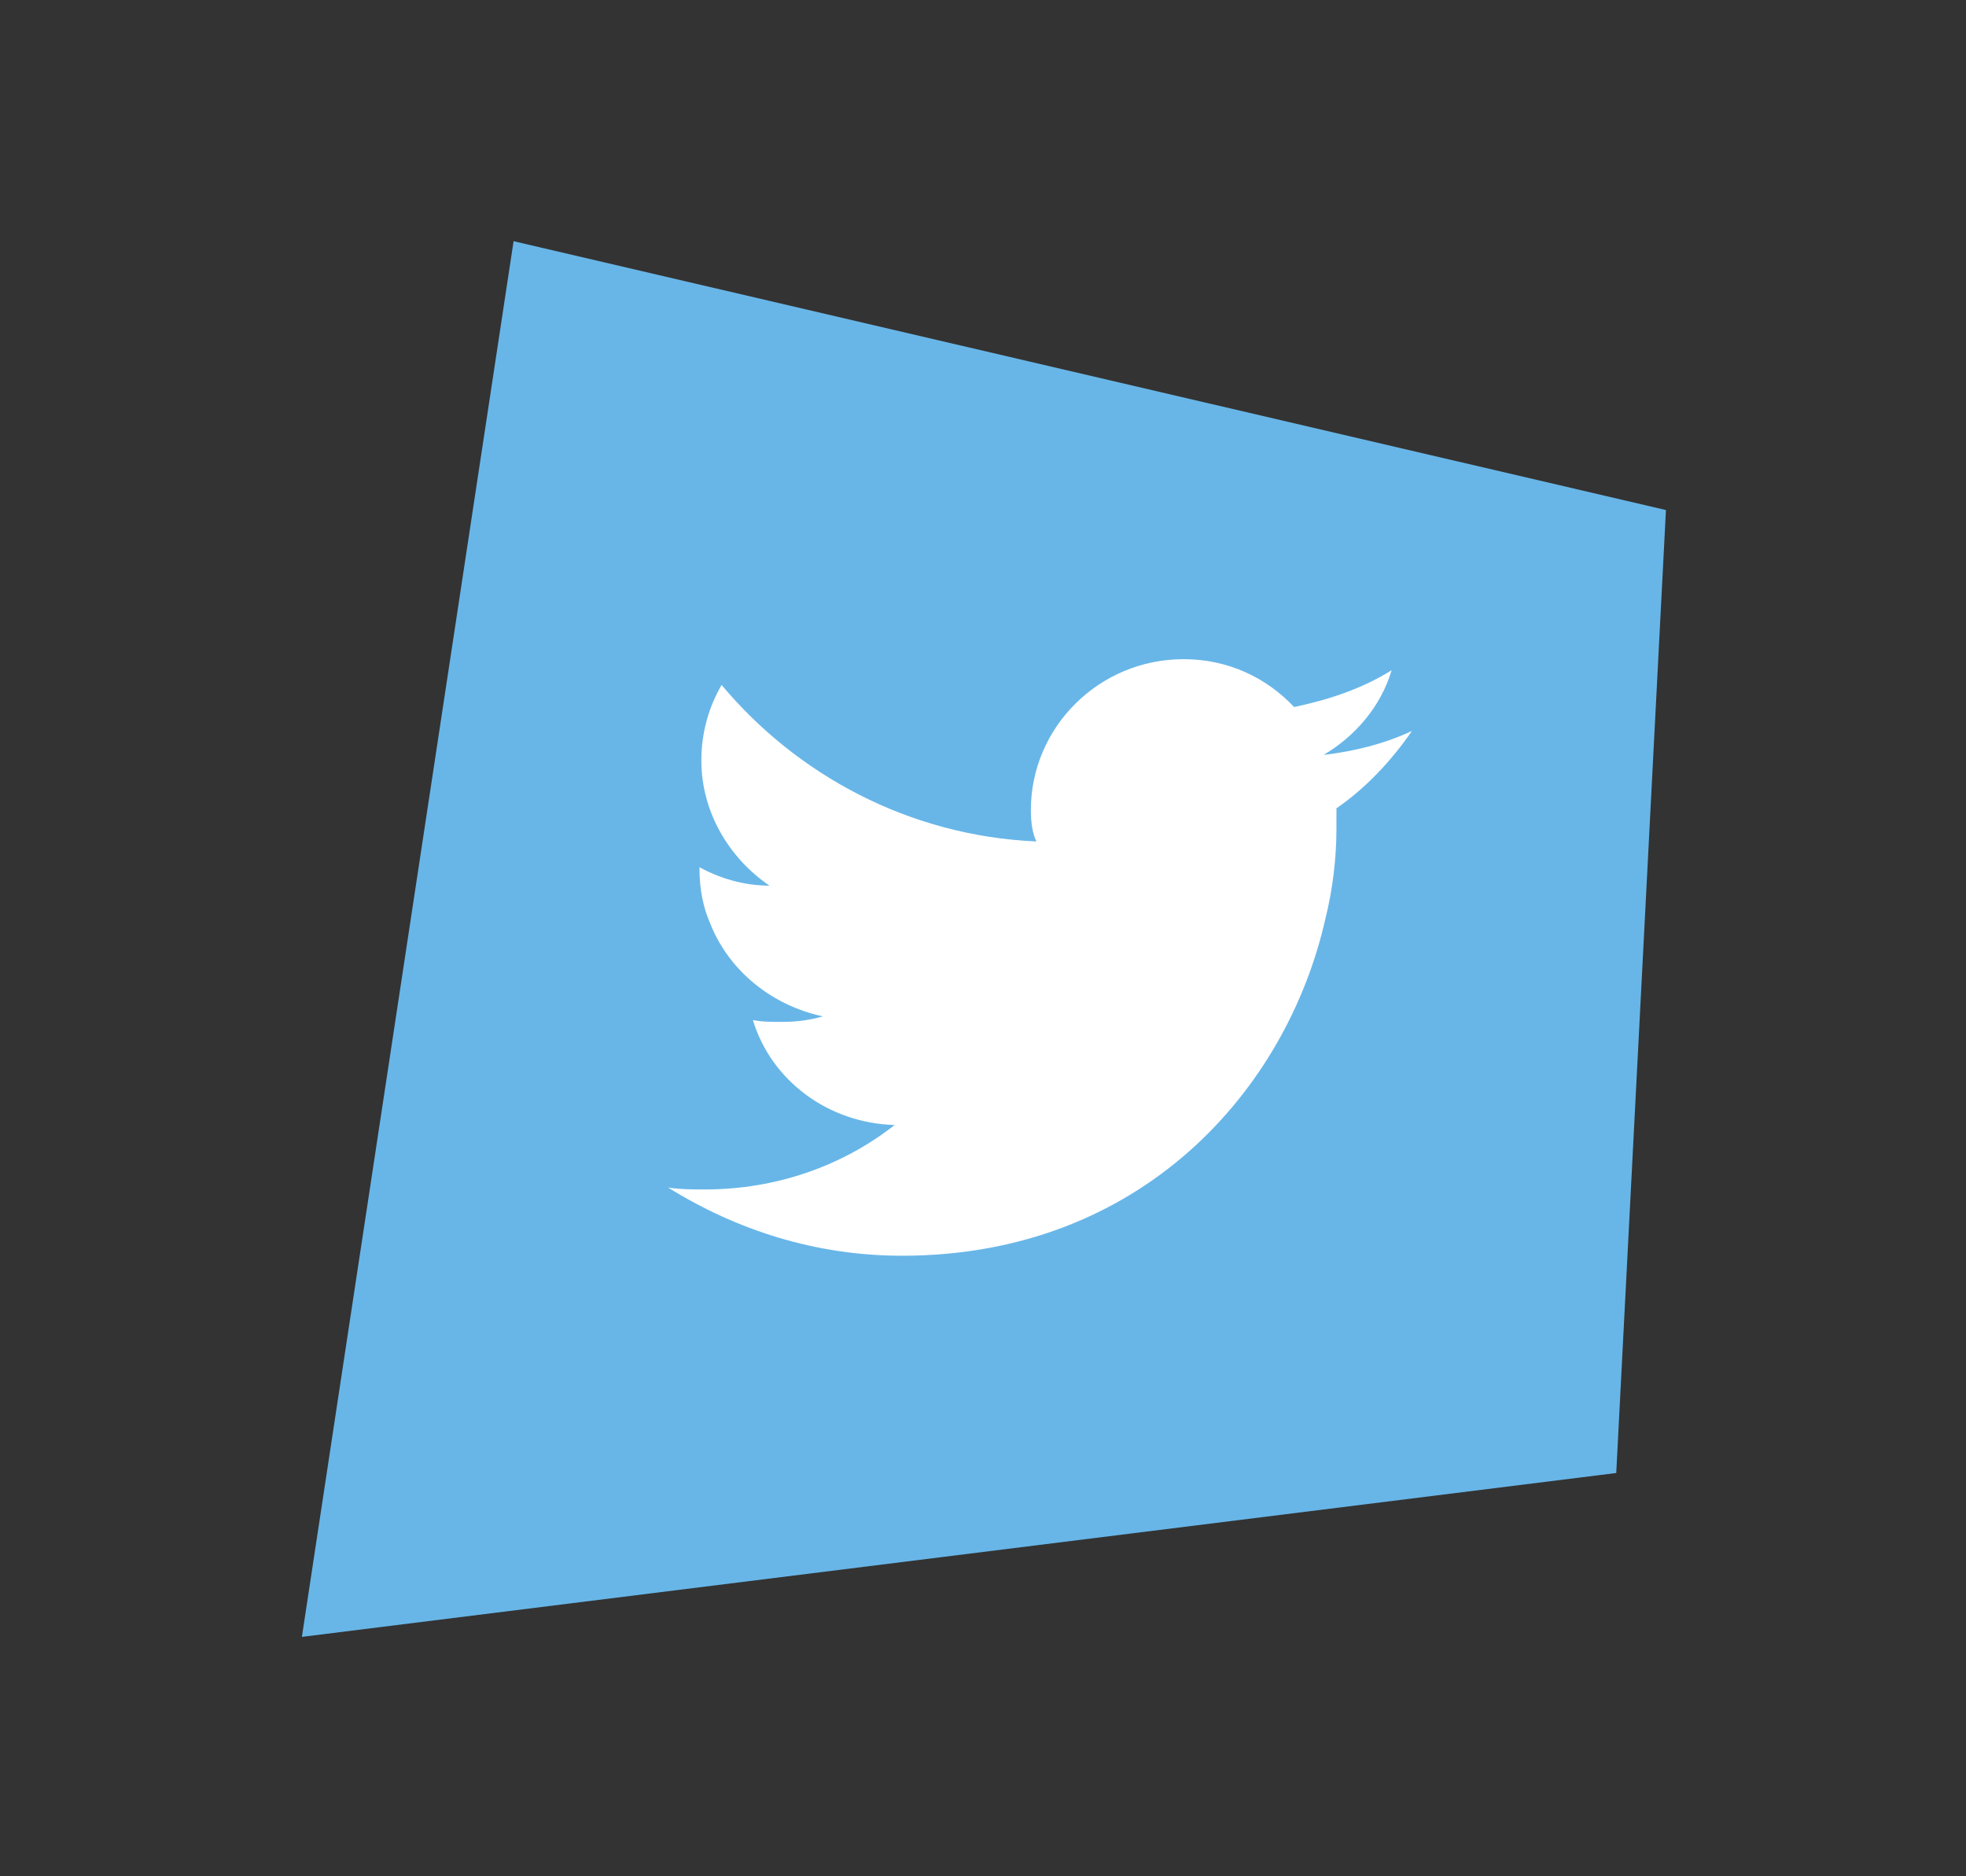 <?xml version="1.0" encoding="utf-8"?><svg version="1.1" id="bcicons" xmlns="http://www.w3.org/2000/svg" x="0" y="0" viewBox="-10 -10 106.8 101.9" xml:space="preserve" width="106.8" height="101.9"><rect x="-10" y="-10" width="106.8" height="101.9" fill="#333333" stroke="none"/><style>.bcst0{fill:#fff}.bcst1{fill:#68b6e8}</style><path class="bcst0" d="M22 7L12 72l58-9 5-41z"/><path class="bcst1" d="M17.9 3.1L6.4 78.9 77.8 70l2.7-52.3L17.9 3.1zm44.7 30.8V35c0 1.6-.2 3.3-.6 4.9-2.1 9.3-10 18.3-23 18.3-4.7 0-9-1.4-12.7-3.7.7.1 1.3.1 2 .1 3.9 0 7.5-1.3 10.3-3.5-3.6-.1-6.7-2.4-7.7-5.7.5.1 1 .1 1.6.1.8 0 1.5-.1 2.2-.3-2.8-.6-5.1-2.5-6.1-5-.4-.9-.6-1.9-.6-3v-.1c1.1.6 2.4 1 3.8 1-2.2-1.5-3.7-4-3.7-6.8 0-1.5.4-2.9 1.1-4.1 4.1 4.9 10.2 8.2 17.1 8.5-.2-.4-.3-1-.3-1.7 0-4.5 3.7-8.2 8.3-8.2 2.4 0 4.5 1 6 2.6 1.9-.4 3.7-1 5.3-2-.6 2-2 3.6-3.7 4.6 1.7-.2 3.3-.6 4.8-1.3-1.1 1.6-2.5 3.1-4.1 4.2z"/></svg>
